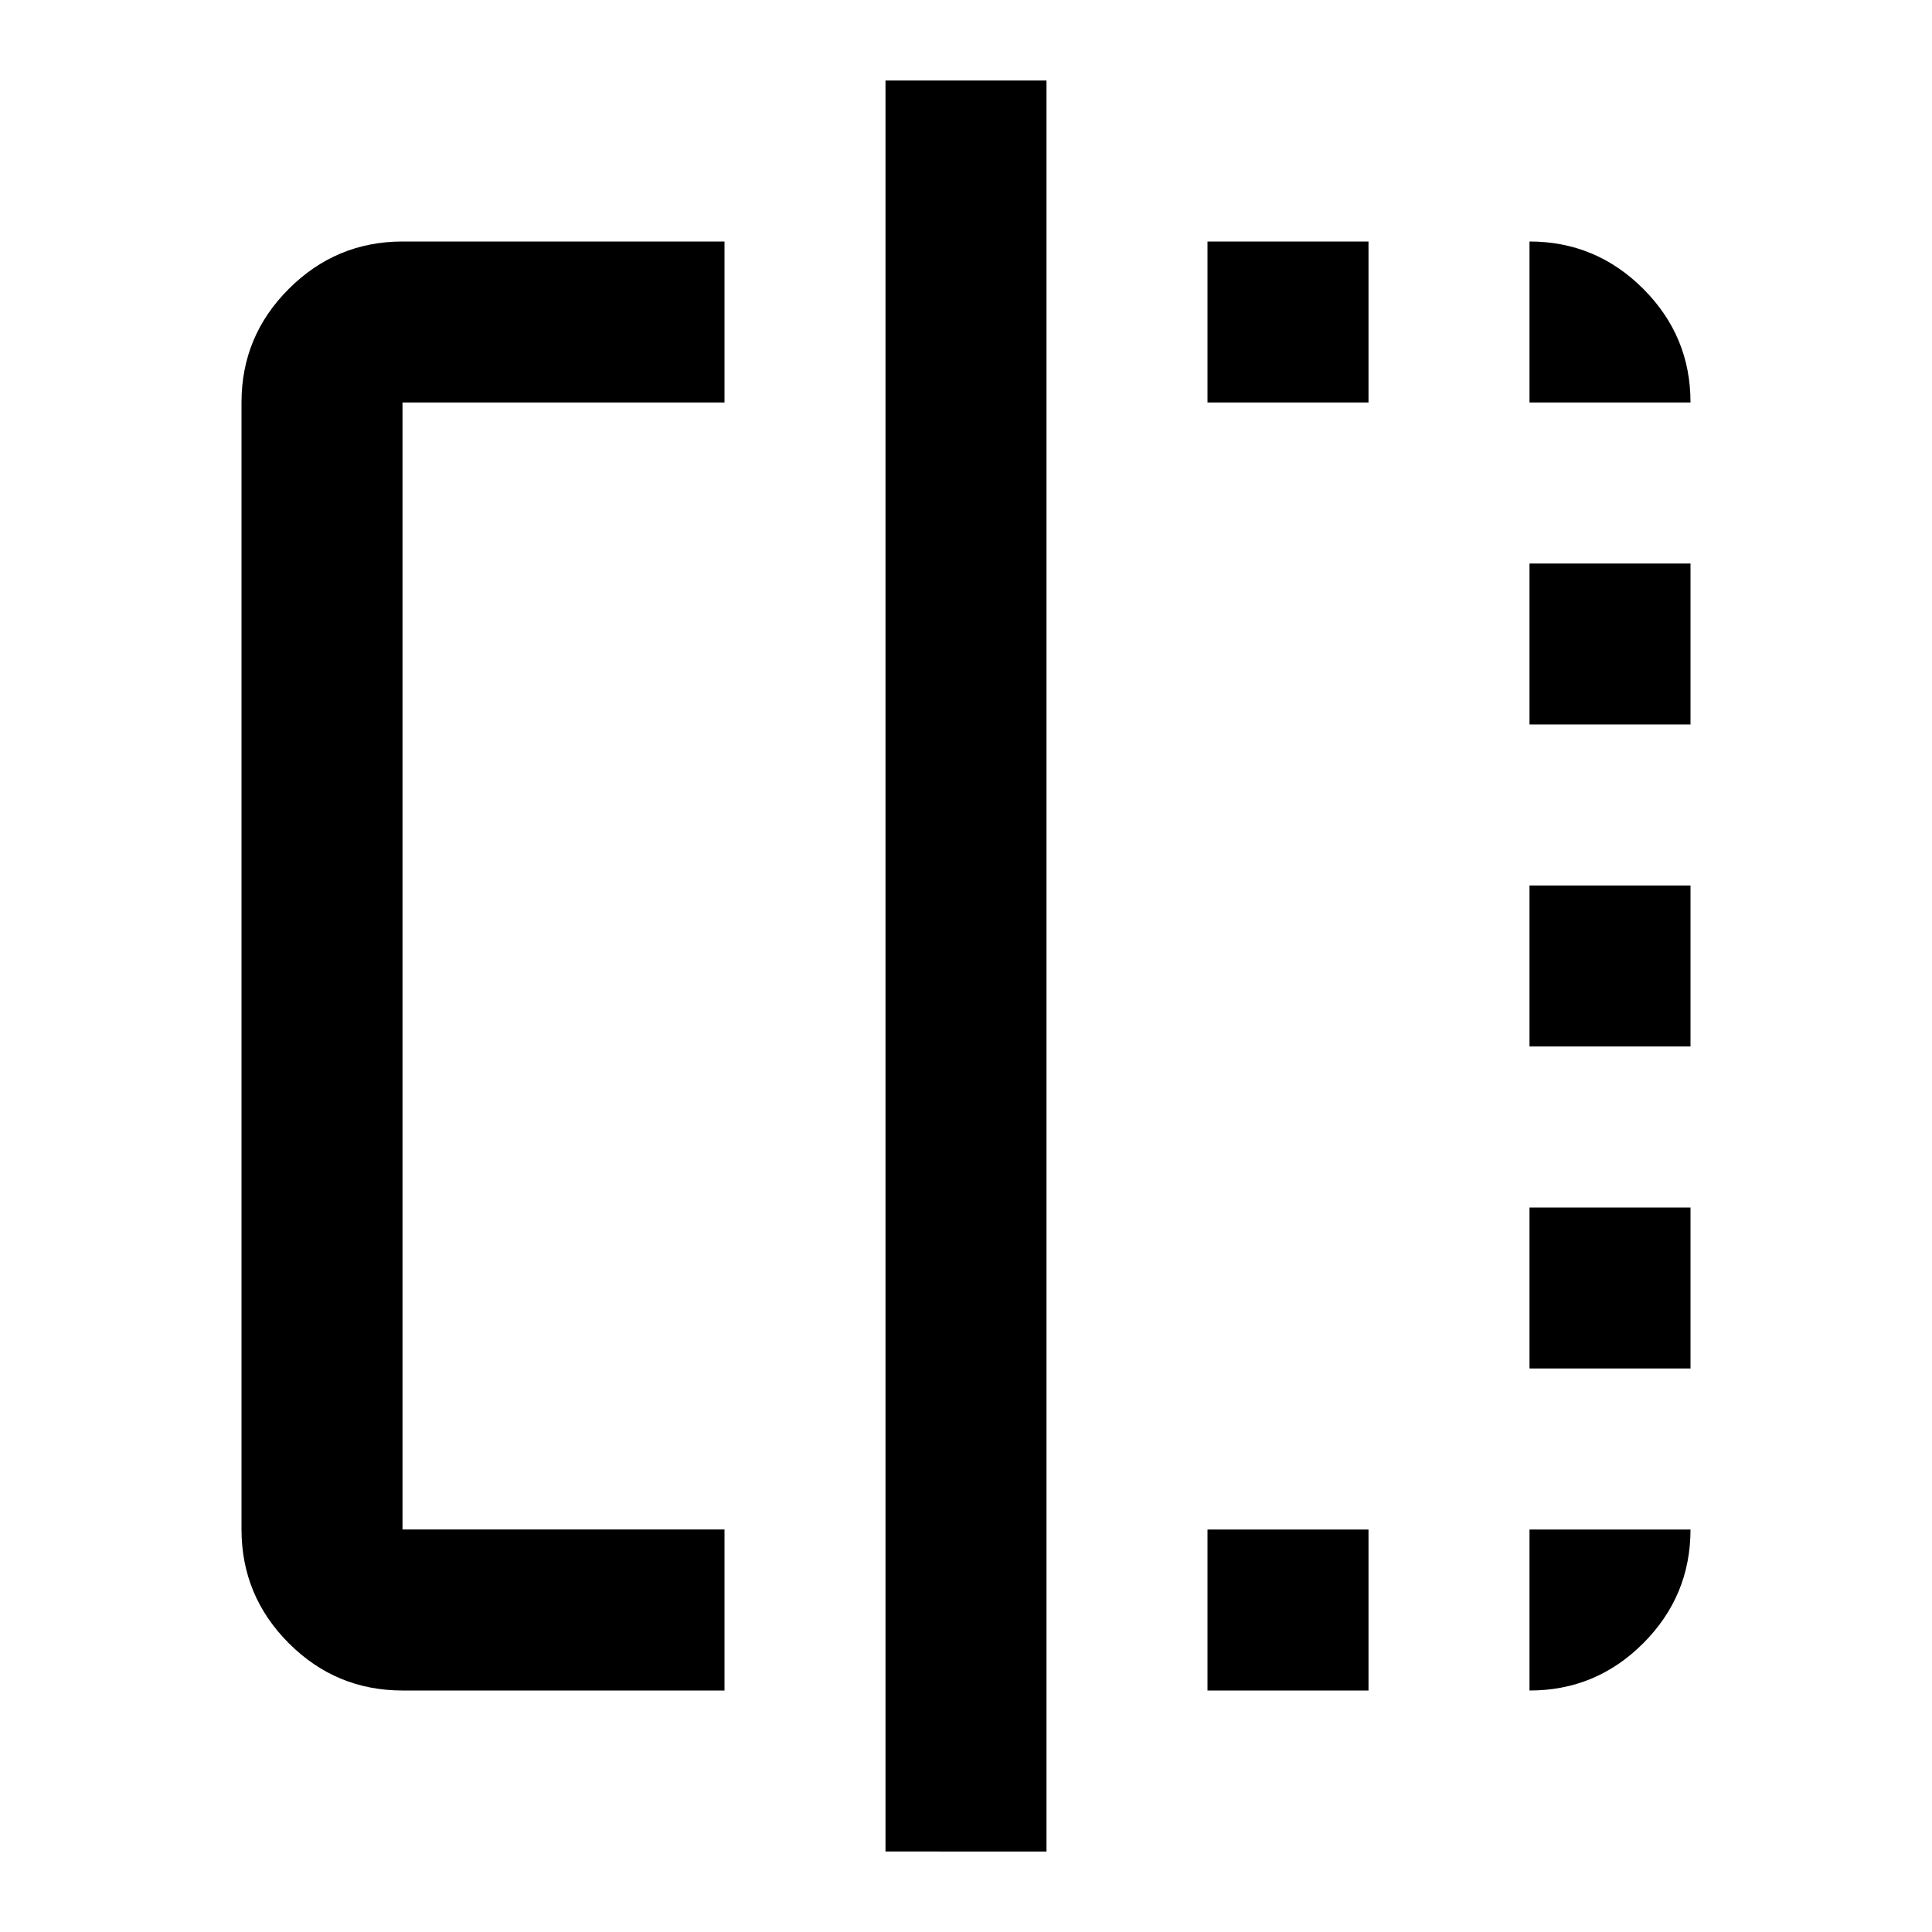 <svg xmlns="http://www.w3.org/2000/svg" viewBox="0 0 24 24" width="24" height="24"><path fill="currentColor" d="M9 21H5q-.825 0-1.412-.587T3 19V5q0-.825.588-1.412T5 3h4v2H5v14h4zm2 2V1h2v22zm4-2v-2h2v2zm0-16V3h2v2zm4 16v-2h2q0 .825-.587 1.413T19 21m0-4v-2h2v2zm0-4v-2h2v2zm0-4V7h2v2zm0-4V3q.825 0 1.413.588T21 5z"/></svg>